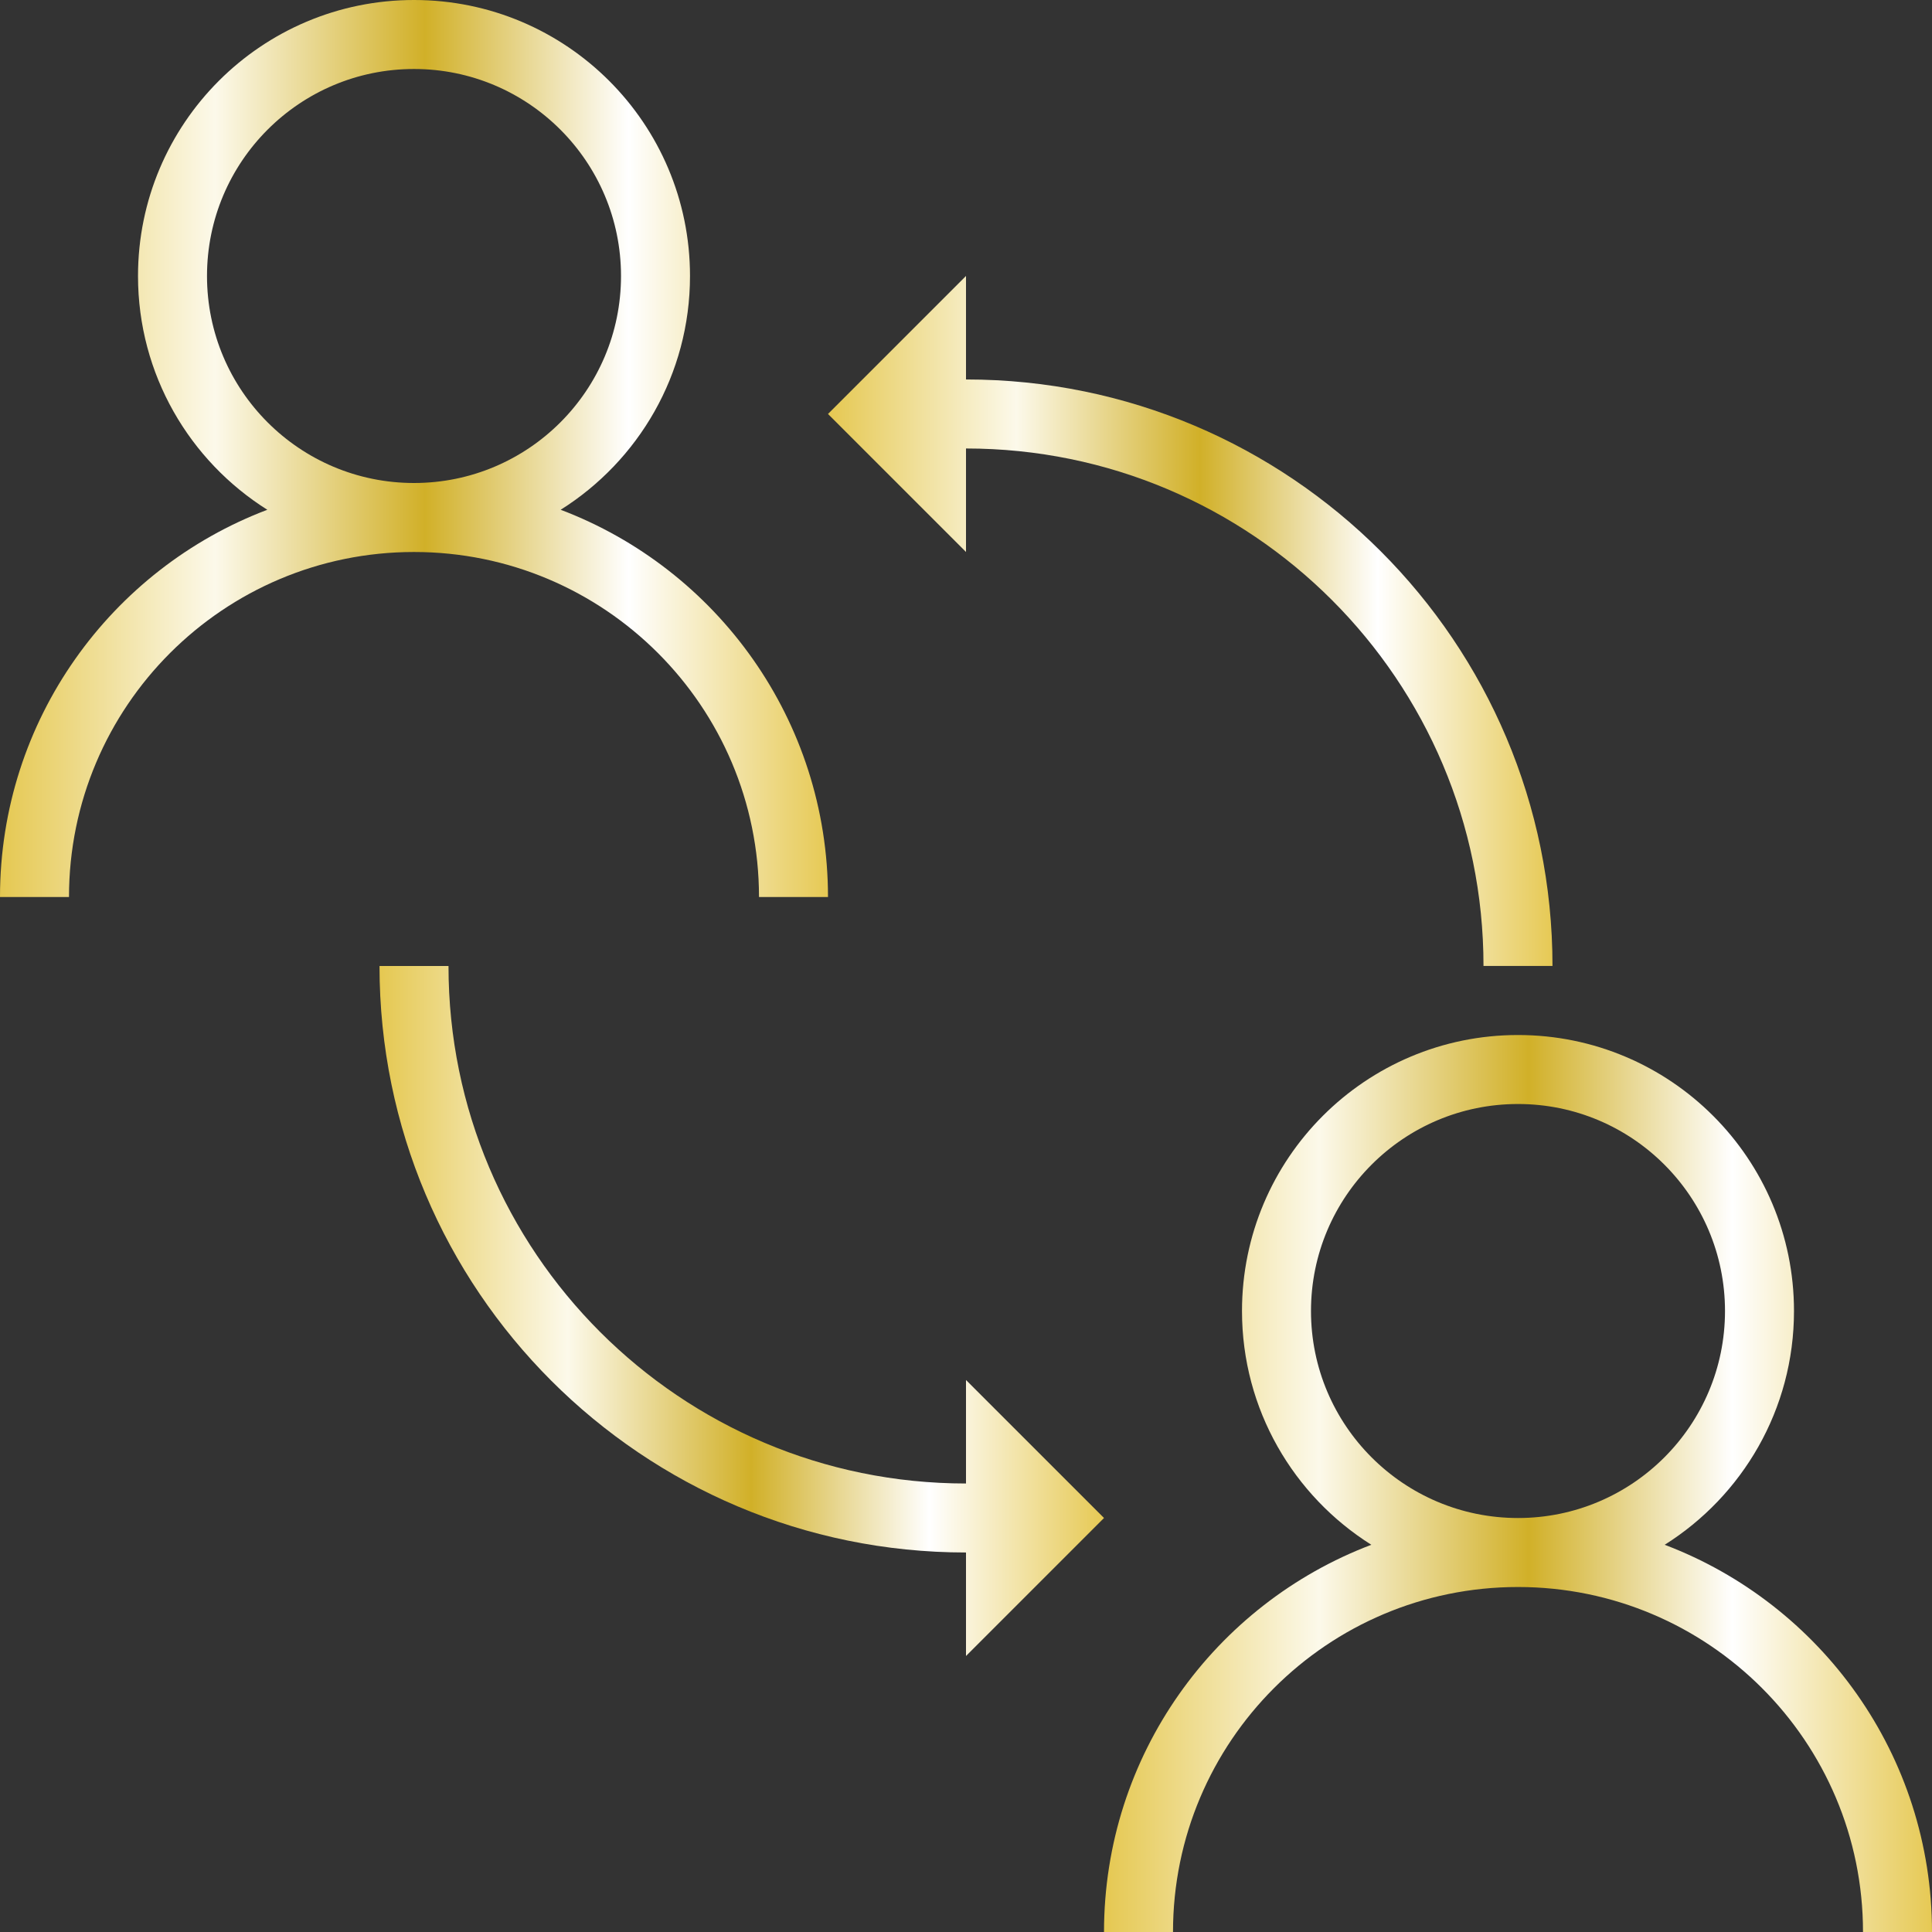 <svg viewBox="0 0 90 90" preserveAspectRatio="none" fill="none" xmlns="http://www.w3.org/2000/svg">
    <rect x="0" y="0" width="90" height="90" fill="#333333" stroke="none"/>
    <path d="M45 17.677V12.855L38.571 19.284L45 25.713V20.892C58.314 20.892 69.107 31.684 69.107 44.998H72.321C72.321 29.909 60.089 17.677 45 17.677Z"
          fill="url(#paint0_linear)"/>
    <path d="M45 69.107C31.686 69.107 20.893 58.314 20.893 45H17.679C17.679 60.089 29.911 72.321 45 72.321V77.143L51.429 70.714L45 64.286V69.107Z"
          fill="url(#paint1_linear)"/>
    <path d="M26.118 23.747C29.736 21.472 32.143 17.447 32.143 12.857C32.143 5.756 26.387 0 19.286 0C12.185 0 6.429 5.756 6.429 12.857C6.429 17.447 8.835 21.472 12.453 23.747C5.175 26.505 0 33.541 0 41.786H3.214C3.214 32.91 10.41 25.714 19.286 25.714C28.162 25.714 35.357 32.91 35.357 41.786H38.571C38.571 33.541 33.397 26.505 26.118 23.747ZM19.286 22.5C13.96 22.5 9.643 18.183 9.643 12.857C9.643 7.531 13.96 3.214 19.286 3.214C24.611 3.214 28.929 7.532 28.929 12.857C28.929 18.183 24.611 22.5 19.286 22.5Z"
          fill="url(#paint2_linear)"/>
    <path d="M77.547 71.962C81.165 69.687 83.571 65.662 83.571 61.072C83.571 53.971 77.815 48.215 70.714 48.215C63.613 48.215 57.857 53.971 57.857 61.072C57.857 65.662 60.264 69.687 63.882 71.962C56.603 74.72 51.429 81.755 51.429 90.001H54.643C54.643 81.124 61.839 73.929 70.714 73.929C79.59 73.929 86.786 81.124 86.786 90.001H90C90 81.755 84.825 74.72 77.547 71.962ZM70.714 70.715C65.388 70.715 61.071 66.398 61.071 61.072C61.071 55.746 65.388 51.429 70.714 51.429C76.04 51.429 80.357 55.746 80.357 61.072C80.357 66.397 76.039 70.715 70.714 70.715Z"
          fill="url(#paint3_linear)"/>
    <defs>
        <linearGradient id="paint0_linear" x1="38.571" y1="28.927" x2="72.321" y2="28.927"
                        gradientUnits="userSpaceOnUse">
            <stop stop-color="#E5C851"/>
            <stop offset="0.26" stop-color="#FCF9EA"/>
            <stop offset="0.513" stop-color="#D1B028"/>
            <stop offset="0.759" stop-color="white"/>
            <stop offset="1" stop-color="#E6C954"/>
        </linearGradient>
        <linearGradient id="paint1_linear" x1="17.679" y1="61.072" x2="51.429" y2="61.072"
                        gradientUnits="userSpaceOnUse">
            <stop stop-color="#E5C851"/>
            <stop offset="0.26" stop-color="#FCF9EA"/>
            <stop offset="0.513" stop-color="#D1B028"/>
            <stop offset="0.759" stop-color="white"/>
            <stop offset="1" stop-color="#E6C954"/>
        </linearGradient>
        <linearGradient id="paint2_linear" x1="0" y1="20.893" x2="38.572" y2="20.893" gradientUnits="userSpaceOnUse">
            <stop stop-color="#E5C851"/>
            <stop offset="0.26" stop-color="#FCF9EA"/>
            <stop offset="0.513" stop-color="#D1B028"/>
            <stop offset="0.759" stop-color="white"/>
            <stop offset="1" stop-color="#E6C954"/>
        </linearGradient>
        <linearGradient id="paint3_linear" x1="51.428" y1="69.108" x2="90" y2="69.108"
                        gradientUnits="userSpaceOnUse">
            <stop stop-color="#E5C851"/>
            <stop offset="0.26" stop-color="#FCF9EA"/>
            <stop offset="0.513" stop-color="#D1B028"/>
            <stop offset="0.759" stop-color="white"/>
            <stop offset="1" stop-color="#E6C954"/>
        </linearGradient>
    </defs>
</svg>
